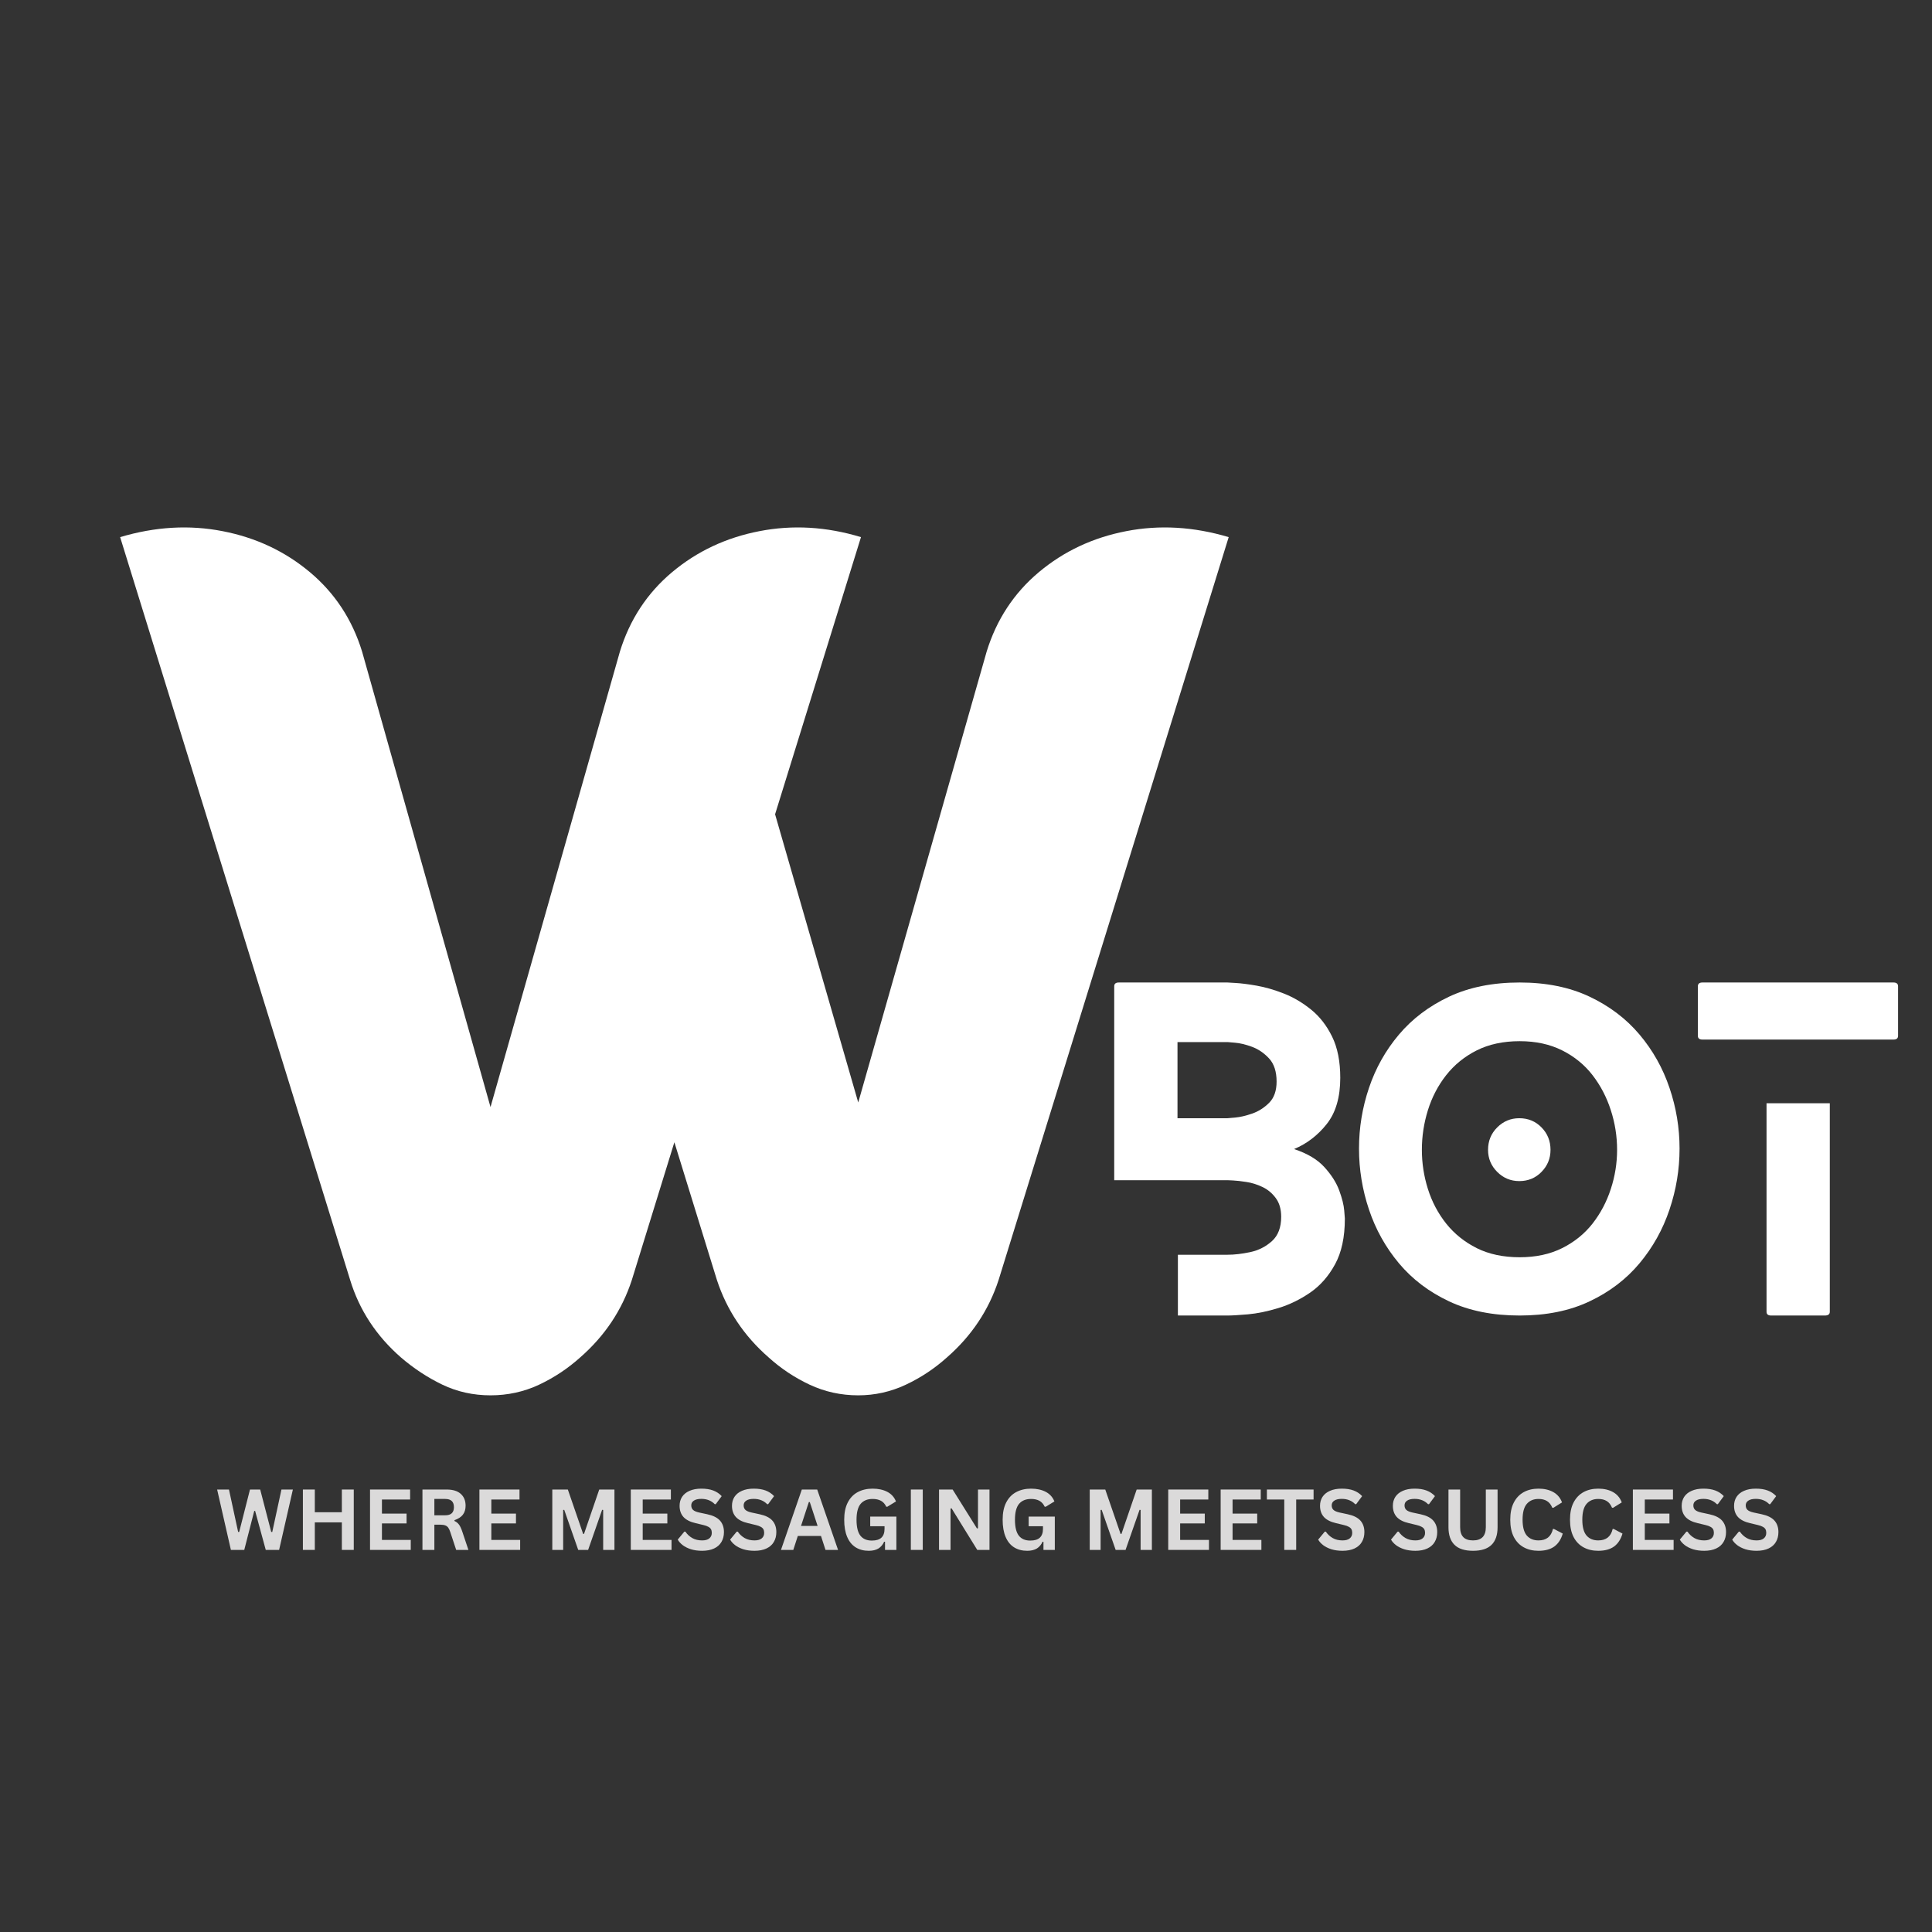 <svg xmlns="http://www.w3.org/2000/svg" xmlns:xlink="http://www.w3.org/1999/xlink" width="500" zoomAndPan="magnify" viewBox="0 0 375 375" height="500" preserveAspectRatio="xMidYMid meet" version="1.0"><rect x="0" y="0" width="375" height="375" fill="#333333" stroke="none"/><defs><g/></defs><g fill="#ffffff" fill-opacity="1"><g transform="translate(16.677, 270.833)"><g><path d="M 174.828 -144.344 C 176.742 -150.562 180.117 -155.703 184.953 -159.766 C 189.797 -163.828 195.445 -166.484 201.906 -167.734 C 208.363 -168.992 215 -168.609 221.812 -166.578 L 177.156 -22.406 C 175.25 -16.551 171.906 -11.535 167.125 -7.359 C 164.727 -5.203 162.066 -3.438 159.141 -2.062 C 156.211 -0.688 153.133 0 149.906 0 C 146.562 0 143.422 -0.688 140.484 -2.062 C 137.555 -3.438 134.898 -5.203 132.516 -7.359 C 127.734 -11.535 124.383 -16.551 122.469 -22.406 L 114.219 -49.125 L 105.969 -22.406 C 104.062 -16.551 100.719 -11.535 95.938 -7.359 C 93.539 -5.203 90.879 -3.438 87.953 -2.062 C 85.023 -0.688 81.883 0 78.531 0 C 75.188 0 72.078 -0.688 69.203 -2.062 C 66.336 -3.438 63.648 -5.203 61.141 -7.359 C 56.359 -11.535 53.07 -16.551 51.281 -22.406 L 6.641 -166.578 C 13.453 -168.609 20.082 -168.992 26.531 -167.734 C 32.988 -166.484 38.641 -163.828 43.484 -159.766 C 48.328 -155.703 51.703 -150.562 53.609 -144.344 L 78.531 -55.953 L 103.641 -144.344 C 105.555 -150.562 108.93 -155.703 113.766 -159.766 C 118.609 -163.828 124.258 -166.484 130.719 -167.734 C 137.176 -168.992 143.75 -168.609 150.438 -166.578 L 133.766 -112.781 L 149.906 -56.844 Z M 174.828 -144.344 "/></g></g></g><g fill="#ffffff" fill-opacity="1"><g transform="translate(216.27, 255.343)"><g><path d="M 31.516 -45.406 C 31.516 -47.344 31.031 -48.836 30.062 -49.891 C 29.094 -50.941 27.988 -51.695 26.75 -52.156 C 25.508 -52.613 24.406 -52.879 23.438 -52.953 C 22.469 -53.035 21.984 -53.078 21.984 -53.078 L 12.281 -53.078 L 12.281 -38.297 L 21.984 -38.297 C 21.984 -38.297 22.469 -38.336 23.438 -38.422 C 24.406 -38.504 25.508 -38.758 26.75 -39.188 C 27.988 -39.613 29.094 -40.312 30.062 -41.281 C 31.031 -42.25 31.516 -43.625 31.516 -45.406 Z M 43.875 -46.141 C 43.875 -42.367 43 -39.379 41.25 -37.172 C 39.5 -34.961 37.383 -33.344 34.906 -32.312 C 37.488 -31.457 39.453 -30.285 40.797 -28.797 C 42.148 -27.316 43.109 -25.812 43.672 -24.281 C 44.234 -22.75 44.555 -21.457 44.641 -20.406 C 44.723 -19.352 44.766 -18.828 44.766 -18.828 C 44.766 -15.211 44.129 -12.25 42.859 -9.938 C 41.598 -7.625 39.984 -5.789 38.016 -4.438 C 36.047 -3.094 34 -2.098 31.875 -1.453 C 29.75 -0.805 27.781 -0.398 25.969 -0.234 C 24.164 -0.078 22.836 0 21.984 0 L 12.359 0 L 12.359 -11.797 L 21.984 -11.797 C 23.328 -11.797 24.805 -11.969 26.422 -12.312 C 28.035 -12.664 29.438 -13.379 30.625 -14.453 C 31.812 -15.535 32.406 -17.102 32.406 -19.156 C 32.406 -20.656 32.051 -21.875 31.344 -22.812 C 30.645 -23.758 29.785 -24.473 28.766 -24.953 C 27.742 -25.441 26.707 -25.766 25.656 -25.922 C 24.602 -26.086 23.727 -26.188 23.031 -26.219 C 22.332 -26.25 21.984 -26.266 21.984 -26.266 L 0 -26.266 L 0 -63.906 C 0 -64.395 0.297 -64.641 0.891 -64.641 L 21.984 -64.641 C 21.984 -64.641 22.504 -64.609 23.547 -64.547 C 24.598 -64.492 25.957 -64.32 27.625 -64.031 C 29.301 -63.738 31.066 -63.227 32.922 -62.5 C 34.785 -61.77 36.551 -60.727 38.219 -59.375 C 39.883 -58.031 41.242 -56.281 42.297 -54.125 C 43.348 -51.977 43.875 -49.316 43.875 -46.141 Z M 43.875 -46.141 "/></g></g></g><g fill="#ffffff" fill-opacity="1"><g transform="translate(263.782, 255.343)"><g><path d="M 37.172 -32.156 C 37.172 -30.488 36.586 -29.062 35.422 -27.875 C 34.266 -26.688 32.828 -26.094 31.109 -26.094 C 29.441 -26.094 28.016 -26.688 26.828 -27.875 C 25.641 -29.062 25.047 -30.488 25.047 -32.156 C 25.047 -33.883 25.641 -35.336 26.828 -36.516 C 28.016 -37.703 29.441 -38.297 31.109 -38.297 C 32.828 -38.297 34.266 -37.703 35.422 -36.516 C 36.586 -35.336 37.172 -33.883 37.172 -32.156 Z M 62.219 -32.406 C 62.219 -28.363 61.566 -24.414 60.266 -20.562 C 58.973 -16.707 57.035 -13.234 54.453 -10.141 C 51.867 -7.047 48.633 -4.582 44.75 -2.75 C 40.875 -0.914 36.352 0 31.188 0 C 25.957 0 21.391 -0.914 17.484 -2.75 C 13.586 -4.582 10.344 -7.047 7.75 -10.141 C 5.164 -13.234 3.227 -16.707 1.938 -20.562 C 0.645 -24.414 0 -28.363 0 -32.406 C 0 -36.438 0.645 -40.363 1.938 -44.188 C 3.227 -48.02 5.164 -51.469 7.75 -54.531 C 10.344 -57.602 13.586 -60.055 17.484 -61.891 C 21.391 -63.723 25.957 -64.641 31.188 -64.641 C 36.352 -64.641 40.875 -63.723 44.75 -61.891 C 48.633 -60.055 51.867 -57.602 54.453 -54.531 C 57.035 -51.469 58.973 -48.02 60.266 -44.188 C 61.566 -40.363 62.219 -36.438 62.219 -32.406 Z M 50.094 -32.156 C 50.094 -34.789 49.688 -37.359 48.875 -39.859 C 48.07 -42.367 46.891 -44.633 45.328 -46.656 C 43.766 -48.676 41.797 -50.281 39.422 -51.469 C 37.055 -52.656 34.312 -53.25 31.188 -53.25 C 28.008 -53.25 25.234 -52.656 22.859 -51.469 C 20.492 -50.281 18.516 -48.676 16.922 -46.656 C 15.336 -44.633 14.156 -42.367 13.375 -39.859 C 12.594 -37.359 12.203 -34.789 12.203 -32.156 C 12.203 -29.57 12.594 -27.039 13.375 -24.562 C 14.156 -22.082 15.336 -19.844 16.922 -17.844 C 18.516 -15.852 20.492 -14.266 22.859 -13.078 C 25.234 -11.898 28.008 -11.312 31.188 -11.312 C 34.312 -11.312 37.055 -11.898 39.422 -13.078 C 41.797 -14.266 43.766 -15.852 45.328 -17.844 C 46.891 -19.844 48.07 -22.082 48.875 -24.562 C 49.688 -27.039 50.094 -29.57 50.094 -32.156 Z M 50.094 -32.156 "/></g></g></g><g fill="#ffffff" fill-opacity="1"><g transform="translate(329.555, 255.343)"><g><path d="M 13.328 -41.203 L 25.609 -41.203 L 25.609 -0.734 C 25.609 -0.242 25.285 0 24.641 0 L 14.219 0 C 13.625 0 13.328 -0.242 13.328 -0.734 Z M 0.891 -53.562 C 0.297 -53.562 0 -53.805 0 -54.297 L 0 -63.906 C 0 -64.395 0.297 -64.641 0.891 -64.641 L 37.969 -64.641 C 38.562 -64.641 38.859 -64.395 38.859 -63.906 L 38.859 -54.297 C 38.859 -53.805 38.562 -53.562 37.969 -53.562 Z M 0.891 -53.562 "/></g></g></g><g fill="#dbdada" fill-opacity="1"><g transform="translate(41.817, 300.836)"><g><path d="M 5.594 0 L 3 0 L 0.328 -11.719 L 2.625 -11.719 L 4.406 -3.484 L 4.609 -3.484 L 6.703 -11.719 L 8.688 -11.719 L 10.828 -3.484 L 11.031 -3.484 L 12.812 -11.719 L 15.031 -11.719 L 12.359 0 L 9.766 0 L 7.703 -7.562 L 7.531 -7.562 Z M 5.594 0 "/></g></g></g><g fill="#dbdada" fill-opacity="1"><g transform="translate(57.26, 300.836)"><g><path d="M 9.094 -7.312 L 9.094 -11.719 L 11.406 -11.719 L 11.406 0 L 9.094 0 L 9.094 -5.344 L 3.844 -5.344 L 3.844 0 L 1.531 0 L 1.531 -11.719 L 3.844 -11.719 L 3.844 -7.312 Z M 9.094 -7.312 "/></g></g></g><g fill="#dbdada" fill-opacity="1"><g transform="translate(70.29, 300.836)"><g><path d="M 3.844 -5.141 L 3.844 -1.938 L 9.438 -1.938 L 9.438 0 L 1.531 0 L 1.531 -11.719 L 9.312 -11.719 L 9.312 -9.781 L 3.844 -9.781 L 3.844 -7.047 L 8.625 -7.047 L 8.625 -5.141 Z M 3.844 -5.141 "/></g></g></g><g fill="#dbdada" fill-opacity="1"><g transform="translate(80.466, 300.836)"><g><path d="M 1.531 0 L 1.531 -11.719 L 6.234 -11.719 C 7.441 -11.719 8.352 -11.438 8.969 -10.875 C 9.594 -10.32 9.906 -9.555 9.906 -8.578 C 9.906 -7.859 9.723 -7.27 9.359 -6.812 C 9.004 -6.363 8.469 -6.02 7.75 -5.781 L 7.75 -5.609 C 8.113 -5.453 8.41 -5.211 8.641 -4.891 C 8.867 -4.578 9.082 -4.113 9.281 -3.5 L 10.453 0 L 8.078 0 L 6.922 -3.5 C 6.805 -3.852 6.676 -4.129 6.531 -4.328 C 6.383 -4.523 6.195 -4.664 5.969 -4.75 C 5.738 -4.844 5.441 -4.891 5.078 -4.891 L 3.844 -4.891 L 3.844 0 Z M 5.953 -6.719 C 7.078 -6.719 7.641 -7.242 7.641 -8.297 C 7.641 -9.359 7.078 -9.891 5.953 -9.891 L 3.844 -9.891 L 3.844 -6.719 Z M 5.953 -6.719 "/></g></g></g><g fill="#dbdada" fill-opacity="1"><g transform="translate(91.523, 300.836)"><g><path d="M 3.844 -5.141 L 3.844 -1.938 L 9.438 -1.938 L 9.438 0 L 1.531 0 L 1.531 -11.719 L 9.312 -11.719 L 9.312 -9.781 L 3.844 -9.781 L 3.844 -7.047 L 8.625 -7.047 L 8.625 -5.141 Z M 3.844 -5.141 "/></g></g></g><g fill="#dbdada" fill-opacity="1"><g transform="translate(101.699, 300.836)"><g/></g></g><g fill="#dbdada" fill-opacity="1"><g transform="translate(105.67, 300.836)"><g><path d="M 3.641 0 L 1.531 0 L 1.531 -11.719 L 4.547 -11.719 L 7.516 -3.109 L 7.688 -3.109 L 10.641 -11.719 L 13.594 -11.719 L 13.594 0 L 11.406 0 L 11.406 -7.75 L 11.203 -7.781 L 8.484 0 L 6.562 0 L 3.844 -7.781 L 3.641 -7.75 Z M 3.641 0 "/></g></g></g><g fill="#dbdada" fill-opacity="1"><g transform="translate(120.905, 300.836)"><g><path d="M 3.844 -5.141 L 3.844 -1.938 L 9.438 -1.938 L 9.438 0 L 1.531 0 L 1.531 -11.719 L 9.312 -11.719 L 9.312 -9.781 L 3.844 -9.781 L 3.844 -7.047 L 8.625 -7.047 L 8.625 -5.141 Z M 3.844 -5.141 "/></g></g></g><g fill="#dbdada" fill-opacity="1"><g transform="translate(131.08, 300.836)"><g><path d="M 5.203 0.172 C 4.391 0.172 3.664 0.07 3.031 -0.125 C 2.395 -0.332 1.863 -0.598 1.438 -0.922 C 1.02 -1.242 0.695 -1.602 0.469 -2 L 1.75 -3.547 L 1.953 -3.547 C 2.305 -3.023 2.754 -2.609 3.297 -2.297 C 3.836 -1.992 4.473 -1.844 5.203 -1.844 C 5.816 -1.844 6.281 -1.973 6.594 -2.234 C 6.914 -2.492 7.078 -2.852 7.078 -3.312 C 7.078 -3.594 7.023 -3.828 6.922 -4.016 C 6.816 -4.203 6.645 -4.359 6.406 -4.484 C 6.176 -4.617 5.859 -4.734 5.453 -4.828 L 3.953 -5.188 C 2.898 -5.426 2.113 -5.82 1.594 -6.375 C 1.082 -6.938 0.828 -7.664 0.828 -8.562 C 0.828 -9.219 0.988 -9.797 1.312 -10.297 C 1.645 -10.805 2.129 -11.195 2.766 -11.469 C 3.398 -11.75 4.16 -11.891 5.047 -11.891 C 5.953 -11.891 6.723 -11.77 7.359 -11.531 C 8.004 -11.289 8.551 -10.926 9 -10.438 L 7.844 -8.875 L 7.656 -8.875 C 7.32 -9.219 6.941 -9.473 6.516 -9.641 C 6.086 -9.816 5.598 -9.906 5.047 -9.906 C 4.41 -9.906 3.926 -9.789 3.594 -9.562 C 3.258 -9.344 3.094 -9.035 3.094 -8.641 C 3.094 -8.273 3.207 -7.984 3.438 -7.766 C 3.676 -7.547 4.082 -7.375 4.656 -7.25 L 6.188 -6.922 C 7.32 -6.68 8.145 -6.273 8.656 -5.703 C 9.176 -5.129 9.438 -4.379 9.438 -3.453 C 9.438 -2.723 9.273 -2.086 8.953 -1.547 C 8.641 -1.004 8.164 -0.582 7.531 -0.281 C 6.895 0.02 6.117 0.172 5.203 0.172 Z M 5.203 0.172 "/></g></g></g><g fill="#dbdada" fill-opacity="1"><g transform="translate(141.248, 300.836)"><g><path d="M 5.203 0.172 C 4.391 0.172 3.664 0.07 3.031 -0.125 C 2.395 -0.332 1.863 -0.598 1.438 -0.922 C 1.02 -1.242 0.695 -1.602 0.469 -2 L 1.75 -3.547 L 1.953 -3.547 C 2.305 -3.023 2.754 -2.609 3.297 -2.297 C 3.836 -1.992 4.473 -1.844 5.203 -1.844 C 5.816 -1.844 6.281 -1.973 6.594 -2.234 C 6.914 -2.492 7.078 -2.852 7.078 -3.312 C 7.078 -3.594 7.023 -3.828 6.922 -4.016 C 6.816 -4.203 6.645 -4.359 6.406 -4.484 C 6.176 -4.617 5.859 -4.734 5.453 -4.828 L 3.953 -5.188 C 2.898 -5.426 2.113 -5.82 1.594 -6.375 C 1.082 -6.938 0.828 -7.664 0.828 -8.562 C 0.828 -9.219 0.988 -9.797 1.312 -10.297 C 1.645 -10.805 2.129 -11.195 2.766 -11.469 C 3.398 -11.75 4.16 -11.891 5.047 -11.891 C 5.953 -11.891 6.723 -11.77 7.359 -11.531 C 8.004 -11.289 8.551 -10.926 9 -10.438 L 7.844 -8.875 L 7.656 -8.875 C 7.32 -9.219 6.941 -9.473 6.516 -9.641 C 6.086 -9.816 5.598 -9.906 5.047 -9.906 C 4.41 -9.906 3.926 -9.789 3.594 -9.562 C 3.258 -9.344 3.094 -9.035 3.094 -8.641 C 3.094 -8.273 3.207 -7.984 3.438 -7.766 C 3.676 -7.547 4.082 -7.375 4.656 -7.25 L 6.188 -6.922 C 7.32 -6.68 8.145 -6.273 8.656 -5.703 C 9.176 -5.129 9.438 -4.379 9.438 -3.453 C 9.438 -2.723 9.273 -2.086 8.953 -1.547 C 8.641 -1.004 8.164 -0.582 7.531 -0.281 C 6.895 0.02 6.117 0.172 5.203 0.172 Z M 5.203 0.172 "/></g></g></g><g fill="#dbdada" fill-opacity="1"><g transform="translate(151.416, 300.836)"><g><path d="M 11.25 0 L 8.812 0 L 7.938 -2.703 L 3.438 -2.703 L 2.562 0 L 0.172 0 L 4.219 -11.719 L 7.203 -11.719 Z M 5.578 -9.281 L 4.062 -4.656 L 7.281 -4.656 L 5.766 -9.281 Z M 5.578 -9.281 "/></g></g></g><g fill="#dbdada" fill-opacity="1"><g transform="translate(162.939, 300.836)"><g><path d="M 5.688 0.172 C 4.707 0.172 3.859 -0.051 3.141 -0.5 C 2.43 -0.945 1.883 -1.617 1.5 -2.516 C 1.113 -3.422 0.922 -4.535 0.922 -5.859 C 0.922 -7.191 1.148 -8.305 1.609 -9.203 C 2.078 -10.109 2.723 -10.781 3.547 -11.219 C 4.379 -11.664 5.344 -11.891 6.438 -11.891 C 7.551 -11.891 8.504 -11.68 9.297 -11.266 C 10.086 -10.848 10.645 -10.227 10.969 -9.406 L 9.281 -8.375 L 9.078 -8.391 C 8.836 -8.91 8.5 -9.289 8.062 -9.531 C 7.625 -9.77 7.082 -9.891 6.438 -9.891 C 5.426 -9.891 4.648 -9.57 4.109 -8.938 C 3.578 -8.301 3.312 -7.273 3.312 -5.859 C 3.312 -4.441 3.562 -3.41 4.062 -2.766 C 4.562 -2.129 5.301 -1.812 6.281 -1.812 C 7.125 -1.812 7.742 -2 8.141 -2.375 C 8.547 -2.758 8.75 -3.328 8.75 -4.078 L 8.75 -4.594 L 5.969 -4.594 L 5.969 -6.469 L 11.047 -6.469 L 11.047 0 L 8.844 0 L 8.844 -1.578 L 8.672 -1.594 C 8.43 -1.031 8.066 -0.594 7.578 -0.281 C 7.086 0.02 6.457 0.172 5.688 0.172 Z M 5.688 0.172 "/></g></g></g><g fill="#dbdada" fill-opacity="1"><g transform="translate(175.263, 300.836)"><g><path d="M 3.844 0 L 1.531 0 L 1.531 -11.719 L 3.844 -11.719 Z M 3.844 0 "/></g></g></g><g fill="#dbdada" fill-opacity="1"><g transform="translate(180.733, 300.836)"><g><path d="M 3.766 0 L 1.531 0 L 1.531 -11.719 L 4.172 -11.719 L 8.891 -4.172 L 9.094 -4.203 L 9.094 -11.719 L 11.328 -11.719 L 11.328 0 L 8.953 0 L 3.969 -8.062 L 3.766 -8.031 Z M 3.766 0 "/></g></g></g><g fill="#dbdada" fill-opacity="1"><g transform="translate(193.691, 300.836)"><g><path d="M 5.688 0.172 C 4.707 0.172 3.859 -0.051 3.141 -0.5 C 2.43 -0.945 1.883 -1.617 1.5 -2.516 C 1.113 -3.422 0.922 -4.535 0.922 -5.859 C 0.922 -7.191 1.148 -8.305 1.609 -9.203 C 2.078 -10.109 2.723 -10.781 3.547 -11.219 C 4.379 -11.664 5.344 -11.891 6.438 -11.891 C 7.551 -11.891 8.504 -11.68 9.297 -11.266 C 10.086 -10.848 10.645 -10.227 10.969 -9.406 L 9.281 -8.375 L 9.078 -8.391 C 8.836 -8.91 8.5 -9.289 8.062 -9.531 C 7.625 -9.77 7.082 -9.891 6.438 -9.891 C 5.426 -9.891 4.648 -9.57 4.109 -8.938 C 3.578 -8.301 3.312 -7.273 3.312 -5.859 C 3.312 -4.441 3.562 -3.41 4.062 -2.766 C 4.562 -2.129 5.301 -1.812 6.281 -1.812 C 7.125 -1.812 7.742 -2 8.141 -2.375 C 8.547 -2.758 8.75 -3.328 8.75 -4.078 L 8.75 -4.594 L 5.969 -4.594 L 5.969 -6.469 L 11.047 -6.469 L 11.047 0 L 8.844 0 L 8.844 -1.578 L 8.672 -1.594 C 8.43 -1.031 8.066 -0.594 7.578 -0.281 C 7.086 0.02 6.457 0.172 5.688 0.172 Z M 5.688 0.172 "/></g></g></g><g fill="#dbdada" fill-opacity="1"><g transform="translate(206.015, 300.836)"><g/></g></g><g fill="#dbdada" fill-opacity="1"><g transform="translate(209.986, 300.836)"><g><path d="M 3.641 0 L 1.531 0 L 1.531 -11.719 L 4.547 -11.719 L 7.516 -3.109 L 7.688 -3.109 L 10.641 -11.719 L 13.594 -11.719 L 13.594 0 L 11.406 0 L 11.406 -7.75 L 11.203 -7.781 L 8.484 0 L 6.562 0 L 3.844 -7.781 L 3.641 -7.75 Z M 3.641 0 "/></g></g></g><g fill="#dbdada" fill-opacity="1"><g transform="translate(225.221, 300.836)"><g><path d="M 3.844 -5.141 L 3.844 -1.938 L 9.438 -1.938 L 9.438 0 L 1.531 0 L 1.531 -11.719 L 9.312 -11.719 L 9.312 -9.781 L 3.844 -9.781 L 3.844 -7.047 L 8.625 -7.047 L 8.625 -5.141 Z M 3.844 -5.141 "/></g></g></g><g fill="#dbdada" fill-opacity="1"><g transform="translate(235.397, 300.836)"><g><path d="M 3.844 -5.141 L 3.844 -1.938 L 9.438 -1.938 L 9.438 0 L 1.531 0 L 1.531 -11.719 L 9.312 -11.719 L 9.312 -9.781 L 3.844 -9.781 L 3.844 -7.047 L 8.625 -7.047 L 8.625 -5.141 Z M 3.844 -5.141 "/></g></g></g><g fill="#dbdada" fill-opacity="1"><g transform="translate(245.573, 300.836)"><g><path d="M 9.391 -11.719 L 9.391 -9.781 L 6.016 -9.781 L 6.016 0 L 3.703 0 L 3.703 -9.781 L 0.328 -9.781 L 0.328 -11.719 Z M 9.391 -11.719 "/></g></g></g><g fill="#dbdada" fill-opacity="1"><g transform="translate(255.388, 300.836)"><g><path d="M 5.203 0.172 C 4.391 0.172 3.664 0.07 3.031 -0.125 C 2.395 -0.332 1.863 -0.598 1.438 -0.922 C 1.02 -1.242 0.695 -1.602 0.469 -2 L 1.75 -3.547 L 1.953 -3.547 C 2.305 -3.023 2.754 -2.609 3.297 -2.297 C 3.836 -1.992 4.473 -1.844 5.203 -1.844 C 5.816 -1.844 6.281 -1.973 6.594 -2.234 C 6.914 -2.492 7.078 -2.852 7.078 -3.312 C 7.078 -3.594 7.023 -3.828 6.922 -4.016 C 6.816 -4.203 6.645 -4.359 6.406 -4.484 C 6.176 -4.617 5.859 -4.734 5.453 -4.828 L 3.953 -5.188 C 2.898 -5.426 2.113 -5.82 1.594 -6.375 C 1.082 -6.938 0.828 -7.664 0.828 -8.562 C 0.828 -9.219 0.988 -9.797 1.312 -10.297 C 1.645 -10.805 2.129 -11.195 2.766 -11.469 C 3.398 -11.75 4.16 -11.891 5.047 -11.891 C 5.953 -11.891 6.723 -11.77 7.359 -11.531 C 8.004 -11.289 8.551 -10.926 9 -10.438 L 7.844 -8.875 L 7.656 -8.875 C 7.32 -9.219 6.941 -9.473 6.516 -9.641 C 6.086 -9.816 5.598 -9.906 5.047 -9.906 C 4.41 -9.906 3.926 -9.789 3.594 -9.562 C 3.258 -9.344 3.094 -9.035 3.094 -8.641 C 3.094 -8.273 3.207 -7.984 3.438 -7.766 C 3.676 -7.547 4.082 -7.375 4.656 -7.25 L 6.188 -6.922 C 7.32 -6.68 8.145 -6.273 8.656 -5.703 C 9.176 -5.129 9.438 -4.379 9.438 -3.453 C 9.438 -2.723 9.273 -2.086 8.953 -1.547 C 8.641 -1.004 8.164 -0.582 7.531 -0.281 C 6.895 0.02 6.117 0.172 5.203 0.172 Z M 5.203 0.172 "/></g></g></g><g fill="#dbdada" fill-opacity="1"><g transform="translate(265.556, 300.836)"><g/></g></g><g fill="#dbdada" fill-opacity="1"><g transform="translate(269.526, 300.836)"><g><path d="M 5.203 0.172 C 4.391 0.172 3.664 0.07 3.031 -0.125 C 2.395 -0.332 1.863 -0.598 1.438 -0.922 C 1.02 -1.242 0.695 -1.602 0.469 -2 L 1.75 -3.547 L 1.953 -3.547 C 2.305 -3.023 2.754 -2.609 3.297 -2.297 C 3.836 -1.992 4.473 -1.844 5.203 -1.844 C 5.816 -1.844 6.281 -1.973 6.594 -2.234 C 6.914 -2.492 7.078 -2.852 7.078 -3.312 C 7.078 -3.594 7.023 -3.828 6.922 -4.016 C 6.816 -4.203 6.645 -4.359 6.406 -4.484 C 6.176 -4.617 5.859 -4.734 5.453 -4.828 L 3.953 -5.188 C 2.898 -5.426 2.113 -5.82 1.594 -6.375 C 1.082 -6.938 0.828 -7.664 0.828 -8.562 C 0.828 -9.219 0.988 -9.797 1.312 -10.297 C 1.645 -10.805 2.129 -11.195 2.766 -11.469 C 3.398 -11.75 4.16 -11.891 5.047 -11.891 C 5.953 -11.891 6.723 -11.77 7.359 -11.531 C 8.004 -11.289 8.551 -10.926 9 -10.438 L 7.844 -8.875 L 7.656 -8.875 C 7.32 -9.219 6.941 -9.473 6.516 -9.641 C 6.086 -9.816 5.598 -9.906 5.047 -9.906 C 4.41 -9.906 3.926 -9.789 3.594 -9.562 C 3.258 -9.344 3.094 -9.035 3.094 -8.641 C 3.094 -8.273 3.207 -7.984 3.438 -7.766 C 3.676 -7.547 4.082 -7.375 4.656 -7.25 L 6.188 -6.922 C 7.32 -6.68 8.145 -6.273 8.656 -5.703 C 9.176 -5.129 9.438 -4.379 9.438 -3.453 C 9.438 -2.723 9.273 -2.086 8.953 -1.547 C 8.641 -1.004 8.164 -0.582 7.531 -0.281 C 6.895 0.02 6.117 0.172 5.203 0.172 Z M 5.203 0.172 "/></g></g></g><g fill="#dbdada" fill-opacity="1"><g transform="translate(279.694, 300.836)"><g><path d="M 6.219 0.172 C 4.602 0.172 3.406 -0.211 2.625 -0.984 C 1.844 -1.754 1.453 -2.891 1.453 -4.391 L 1.453 -11.719 L 3.719 -11.719 L 3.719 -4.406 C 3.719 -3.551 3.922 -2.91 4.328 -2.484 C 4.742 -2.055 5.375 -1.844 6.219 -1.844 C 7.875 -1.844 8.703 -2.695 8.703 -4.406 L 8.703 -11.719 L 10.984 -11.719 L 10.984 -4.391 C 10.984 -2.891 10.594 -1.754 9.812 -0.984 C 9.031 -0.211 7.832 0.172 6.219 0.172 Z M 6.219 0.172 "/></g></g></g><g fill="#dbdada" fill-opacity="1"><g transform="translate(292.219, 300.836)"><g><path d="M 6.406 0.172 C 5.32 0.172 4.367 -0.051 3.547 -0.5 C 2.723 -0.945 2.078 -1.617 1.609 -2.516 C 1.148 -3.422 0.922 -4.535 0.922 -5.859 C 0.922 -7.18 1.148 -8.289 1.609 -9.188 C 2.078 -10.094 2.723 -10.77 3.547 -11.219 C 4.367 -11.664 5.32 -11.891 6.406 -11.891 C 7.531 -11.891 8.488 -11.664 9.281 -11.219 C 10.07 -10.781 10.633 -10.113 10.969 -9.219 L 9.281 -8.172 L 9.078 -8.188 C 8.828 -8.789 8.484 -9.223 8.047 -9.484 C 7.617 -9.754 7.07 -9.891 6.406 -9.891 C 5.438 -9.891 4.676 -9.566 4.125 -8.922 C 3.582 -8.285 3.312 -7.266 3.312 -5.859 C 3.312 -4.461 3.582 -3.441 4.125 -2.797 C 4.676 -2.16 5.438 -1.844 6.406 -1.844 C 7.926 -1.844 8.859 -2.582 9.203 -4.062 L 9.406 -4.062 L 11.109 -3.172 C 10.785 -2.055 10.238 -1.219 9.469 -0.656 C 8.695 -0.102 7.676 0.172 6.406 0.172 Z M 6.406 0.172 "/></g></g></g><g fill="#dbdada" fill-opacity="1"><g transform="translate(303.814, 300.836)"><g><path d="M 6.406 0.172 C 5.32 0.172 4.367 -0.051 3.547 -0.5 C 2.723 -0.945 2.078 -1.617 1.609 -2.516 C 1.148 -3.422 0.922 -4.535 0.922 -5.859 C 0.922 -7.18 1.148 -8.289 1.609 -9.188 C 2.078 -10.094 2.723 -10.77 3.547 -11.219 C 4.367 -11.664 5.32 -11.891 6.406 -11.891 C 7.531 -11.891 8.488 -11.664 9.281 -11.219 C 10.07 -10.781 10.633 -10.113 10.969 -9.219 L 9.281 -8.172 L 9.078 -8.188 C 8.828 -8.789 8.484 -9.223 8.047 -9.484 C 7.617 -9.754 7.07 -9.891 6.406 -9.891 C 5.438 -9.891 4.676 -9.566 4.125 -8.922 C 3.582 -8.285 3.312 -7.266 3.312 -5.859 C 3.312 -4.461 3.582 -3.441 4.125 -2.797 C 4.676 -2.16 5.438 -1.844 6.406 -1.844 C 7.926 -1.844 8.859 -2.582 9.203 -4.062 L 9.406 -4.062 L 11.109 -3.172 C 10.785 -2.055 10.238 -1.219 9.469 -0.656 C 8.695 -0.102 7.676 0.172 6.406 0.172 Z M 6.406 0.172 "/></g></g></g><g fill="#dbdada" fill-opacity="1"><g transform="translate(315.409, 300.836)"><g><path d="M 3.844 -5.141 L 3.844 -1.938 L 9.438 -1.938 L 9.438 0 L 1.531 0 L 1.531 -11.719 L 9.312 -11.719 L 9.312 -9.781 L 3.844 -9.781 L 3.844 -7.047 L 8.625 -7.047 L 8.625 -5.141 Z M 3.844 -5.141 "/></g></g></g><g fill="#dbdada" fill-opacity="1"><g transform="translate(325.585, 300.836)"><g><path d="M 5.203 0.172 C 4.391 0.172 3.664 0.07 3.031 -0.125 C 2.395 -0.332 1.863 -0.598 1.438 -0.922 C 1.02 -1.242 0.695 -1.602 0.469 -2 L 1.75 -3.547 L 1.953 -3.547 C 2.305 -3.023 2.754 -2.609 3.297 -2.297 C 3.836 -1.992 4.473 -1.844 5.203 -1.844 C 5.816 -1.844 6.281 -1.973 6.594 -2.234 C 6.914 -2.492 7.078 -2.852 7.078 -3.312 C 7.078 -3.594 7.023 -3.828 6.922 -4.016 C 6.816 -4.203 6.645 -4.359 6.406 -4.484 C 6.176 -4.617 5.859 -4.734 5.453 -4.828 L 3.953 -5.188 C 2.898 -5.426 2.113 -5.82 1.594 -6.375 C 1.082 -6.938 0.828 -7.664 0.828 -8.562 C 0.828 -9.219 0.988 -9.797 1.312 -10.297 C 1.645 -10.805 2.129 -11.195 2.766 -11.469 C 3.398 -11.75 4.16 -11.891 5.047 -11.891 C 5.953 -11.891 6.723 -11.77 7.359 -11.531 C 8.004 -11.289 8.551 -10.926 9 -10.438 L 7.844 -8.875 L 7.656 -8.875 C 7.32 -9.219 6.941 -9.473 6.516 -9.641 C 6.086 -9.816 5.598 -9.906 5.047 -9.906 C 4.41 -9.906 3.926 -9.789 3.594 -9.562 C 3.258 -9.344 3.094 -9.035 3.094 -8.641 C 3.094 -8.273 3.207 -7.984 3.438 -7.766 C 3.676 -7.547 4.082 -7.375 4.656 -7.25 L 6.188 -6.922 C 7.32 -6.68 8.145 -6.273 8.656 -5.703 C 9.176 -5.129 9.438 -4.379 9.438 -3.453 C 9.438 -2.723 9.273 -2.086 8.953 -1.547 C 8.641 -1.004 8.164 -0.582 7.531 -0.281 C 6.895 0.02 6.117 0.172 5.203 0.172 Z M 5.203 0.172 "/></g></g></g><g fill="#dbdada" fill-opacity="1"><g transform="translate(335.752, 300.836)"><g><path d="M 5.203 0.172 C 4.391 0.172 3.664 0.07 3.031 -0.125 C 2.395 -0.332 1.863 -0.598 1.438 -0.922 C 1.02 -1.242 0.695 -1.602 0.469 -2 L 1.75 -3.547 L 1.953 -3.547 C 2.305 -3.023 2.754 -2.609 3.297 -2.297 C 3.836 -1.992 4.473 -1.844 5.203 -1.844 C 5.816 -1.844 6.281 -1.973 6.594 -2.234 C 6.914 -2.492 7.078 -2.852 7.078 -3.312 C 7.078 -3.594 7.023 -3.828 6.922 -4.016 C 6.816 -4.203 6.645 -4.359 6.406 -4.484 C 6.176 -4.617 5.859 -4.734 5.453 -4.828 L 3.953 -5.188 C 2.898 -5.426 2.113 -5.82 1.594 -6.375 C 1.082 -6.938 0.828 -7.664 0.828 -8.562 C 0.828 -9.219 0.988 -9.797 1.312 -10.297 C 1.645 -10.805 2.129 -11.195 2.766 -11.469 C 3.398 -11.75 4.16 -11.891 5.047 -11.891 C 5.953 -11.891 6.723 -11.77 7.359 -11.531 C 8.004 -11.289 8.551 -10.926 9 -10.438 L 7.844 -8.875 L 7.656 -8.875 C 7.32 -9.219 6.941 -9.473 6.516 -9.641 C 6.086 -9.816 5.598 -9.906 5.047 -9.906 C 4.41 -9.906 3.926 -9.789 3.594 -9.562 C 3.258 -9.344 3.094 -9.035 3.094 -8.641 C 3.094 -8.273 3.207 -7.984 3.438 -7.766 C 3.676 -7.547 4.082 -7.375 4.656 -7.25 L 6.188 -6.922 C 7.32 -6.68 8.145 -6.273 8.656 -5.703 C 9.176 -5.129 9.438 -4.379 9.438 -3.453 C 9.438 -2.723 9.273 -2.086 8.953 -1.547 C 8.641 -1.004 8.164 -0.582 7.531 -0.281 C 6.895 0.02 6.117 0.172 5.203 0.172 Z M 5.203 0.172 "/></g></g></g></svg>